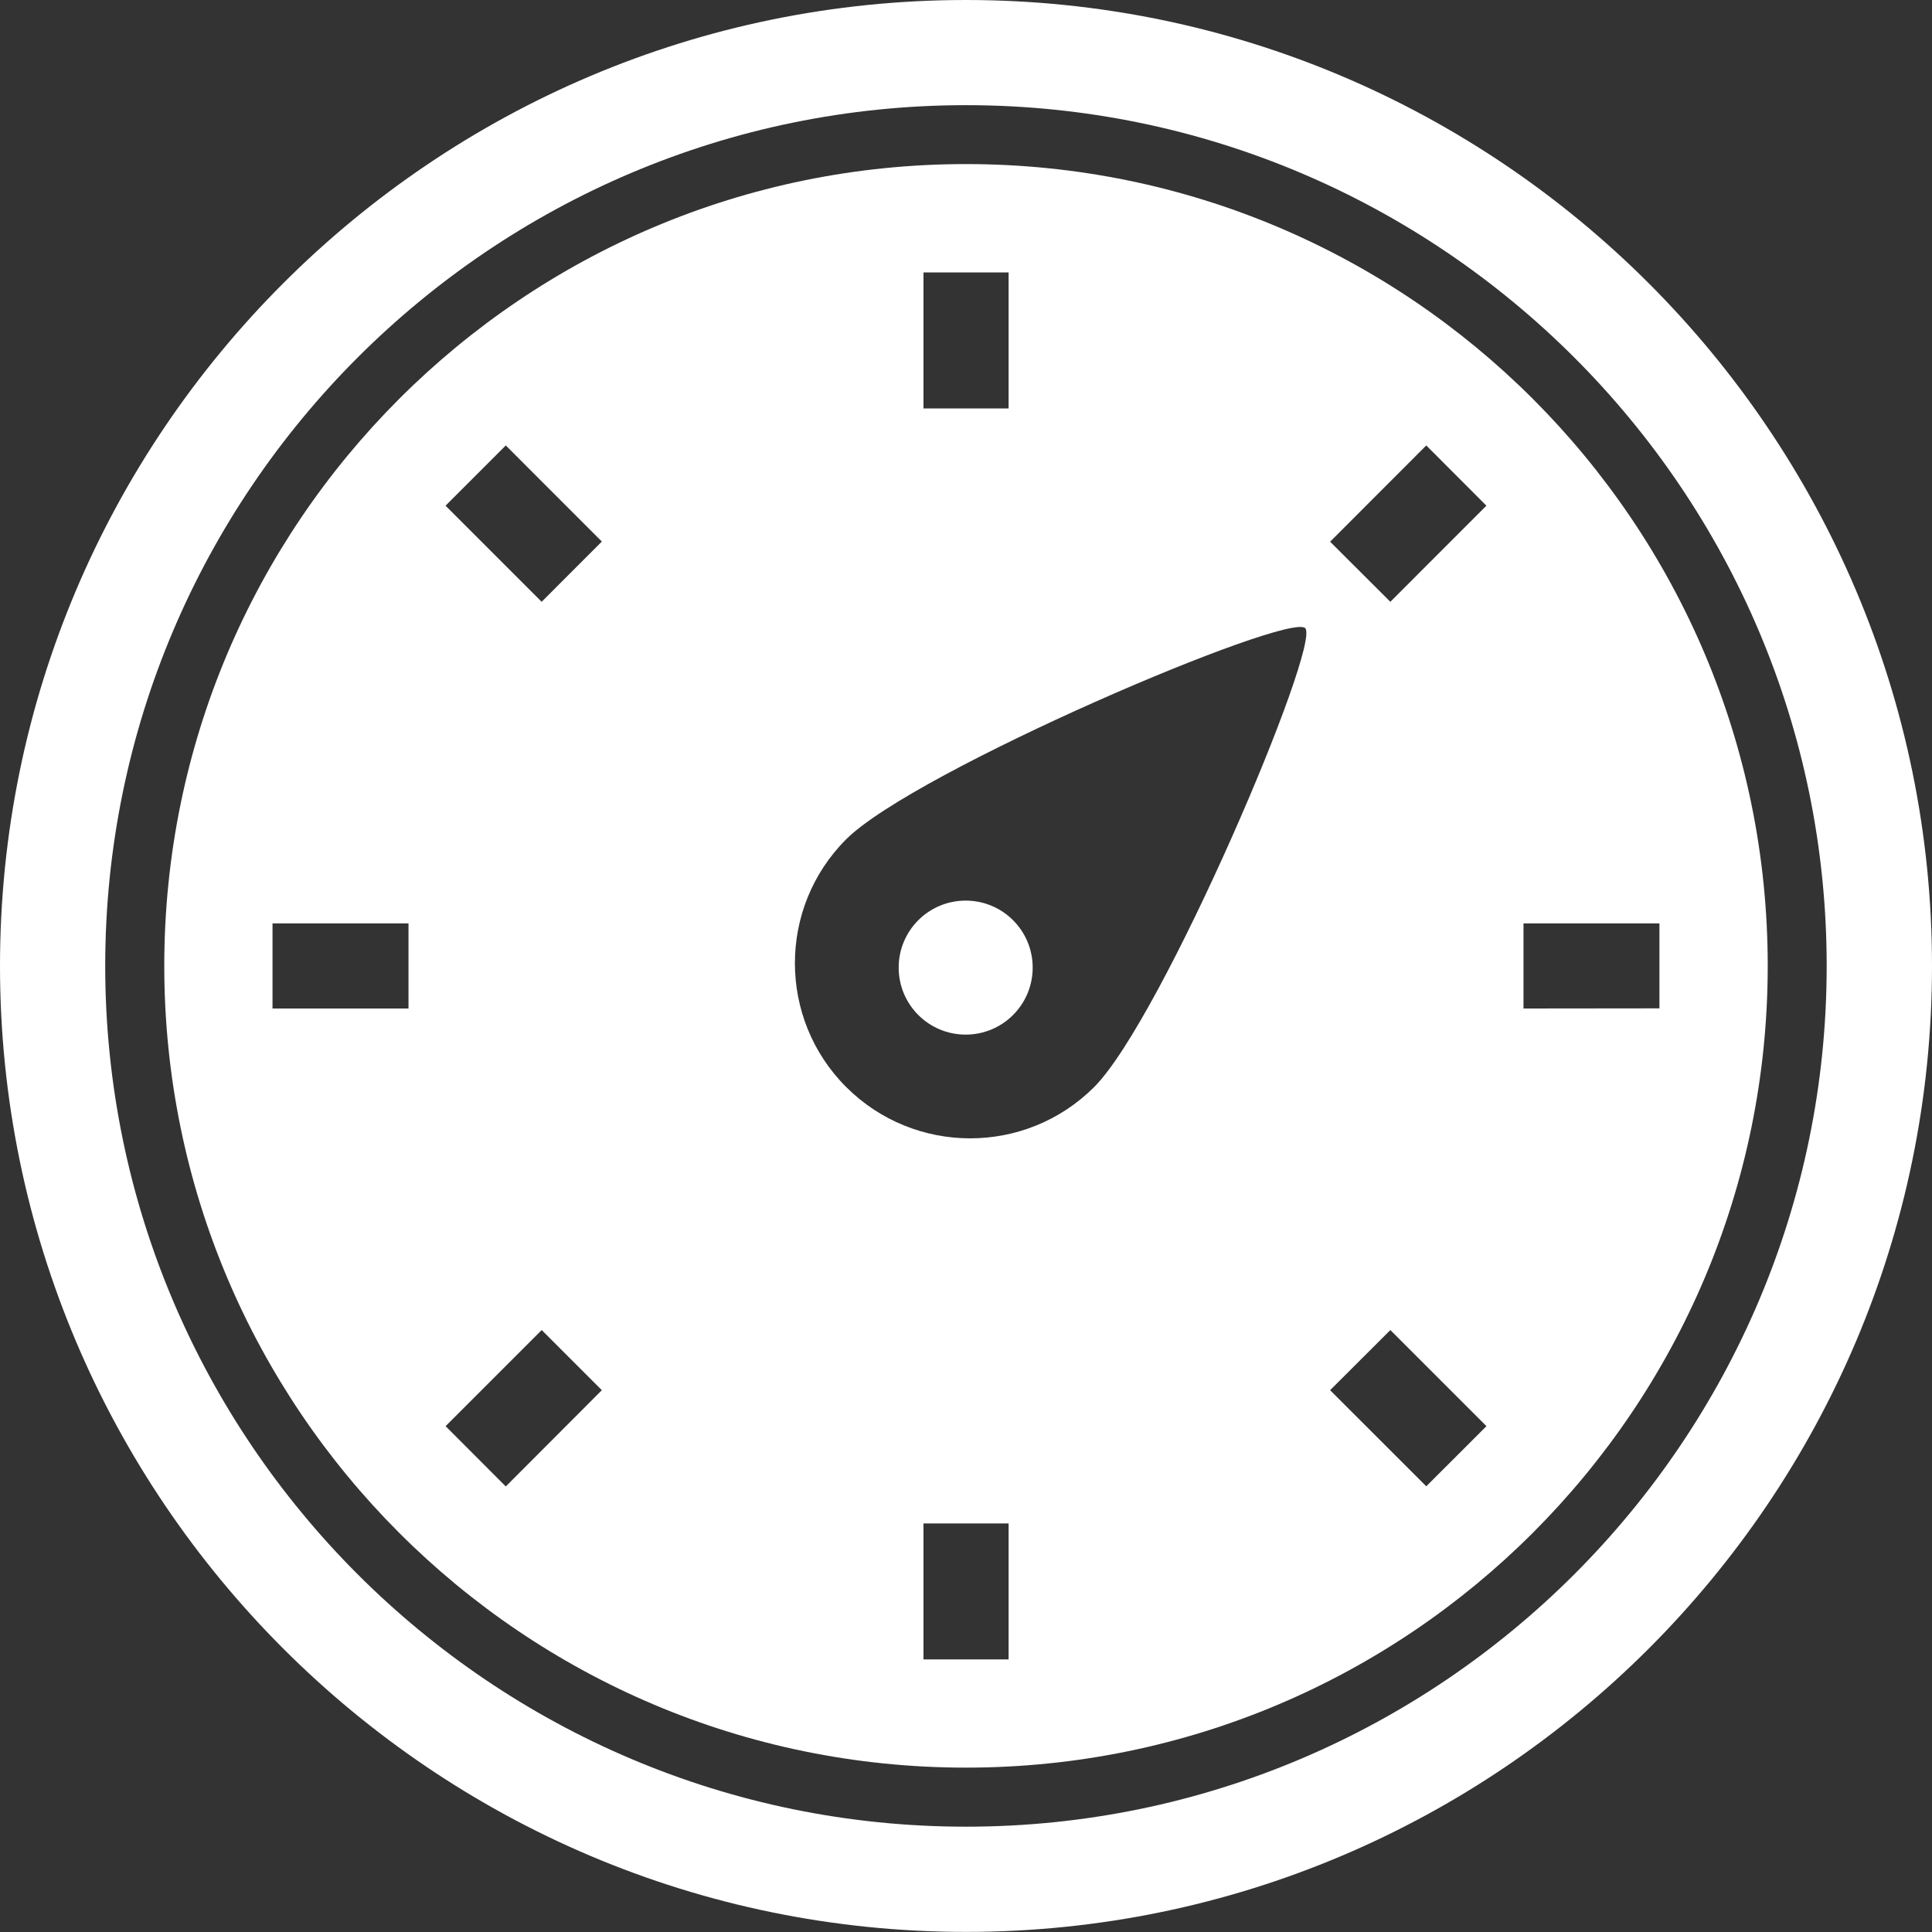 <svg width="39" height="39" viewBox="0 0 39 39" fill="none" xmlns="http://www.w3.org/2000/svg">
<rect x="0" y="0" width="39" height="39" fill="#333333" stroke="none"/>
<path d="M19.5 38.998C8.748 38.998 0 30.249 0 19.498C0 8.748 8.748 0 19.5 0C30.252 0 39 8.748 39 19.498C39 30.249 30.252 38.998 19.5 38.998ZM19.5 2.123C9.919 2.123 2.124 9.917 2.124 19.498C2.124 29.078 9.919 36.874 19.5 36.874C29.081 36.874 36.874 29.079 36.874 19.498C36.874 9.916 29.081 2.123 19.5 2.123Z" fill="white"/>
<path d="M19.5 3.312C10.563 3.312 3.316 10.56 3.316 19.496C3.316 28.435 10.563 35.682 19.5 35.682C28.438 35.682 35.684 28.435 35.684 19.496C35.684 10.56 28.438 3.312 19.5 3.312ZM28.791 8.992L30.005 10.208L28.066 12.148L26.85 10.935L28.791 8.992ZM18.642 5.5H20.36V8.245H18.642V5.5ZM8.246 20.358H5.501V18.64H8.246V20.358ZM10.21 30.006L8.995 28.789L10.935 26.849L12.149 28.063L10.21 30.006ZM10.934 12.148L8.994 10.208L10.21 8.992L12.149 10.932L10.934 12.148ZM20.36 33.497H18.642V30.753H20.36V33.497ZM22.087 21.944C20.704 23.324 18.465 23.324 17.082 21.944C15.701 20.565 15.701 18.32 17.082 16.941C18.466 15.56 26.013 12.348 26.347 12.68C26.678 13.012 23.468 20.56 22.087 21.944ZM28.791 30.003L26.85 28.063L28.066 26.849L30.006 28.789L28.791 30.003ZM30.754 20.358V18.64H33.498V20.355L30.754 20.358Z" fill="white"/>
<path d="M19.493 20.885C20.241 20.885 20.846 20.28 20.846 19.532C20.846 18.785 20.241 18.18 19.493 18.18C18.746 18.18 18.141 18.785 18.141 19.532C18.141 20.28 18.746 20.885 19.493 20.885Z" fill="white"/>
</svg>
